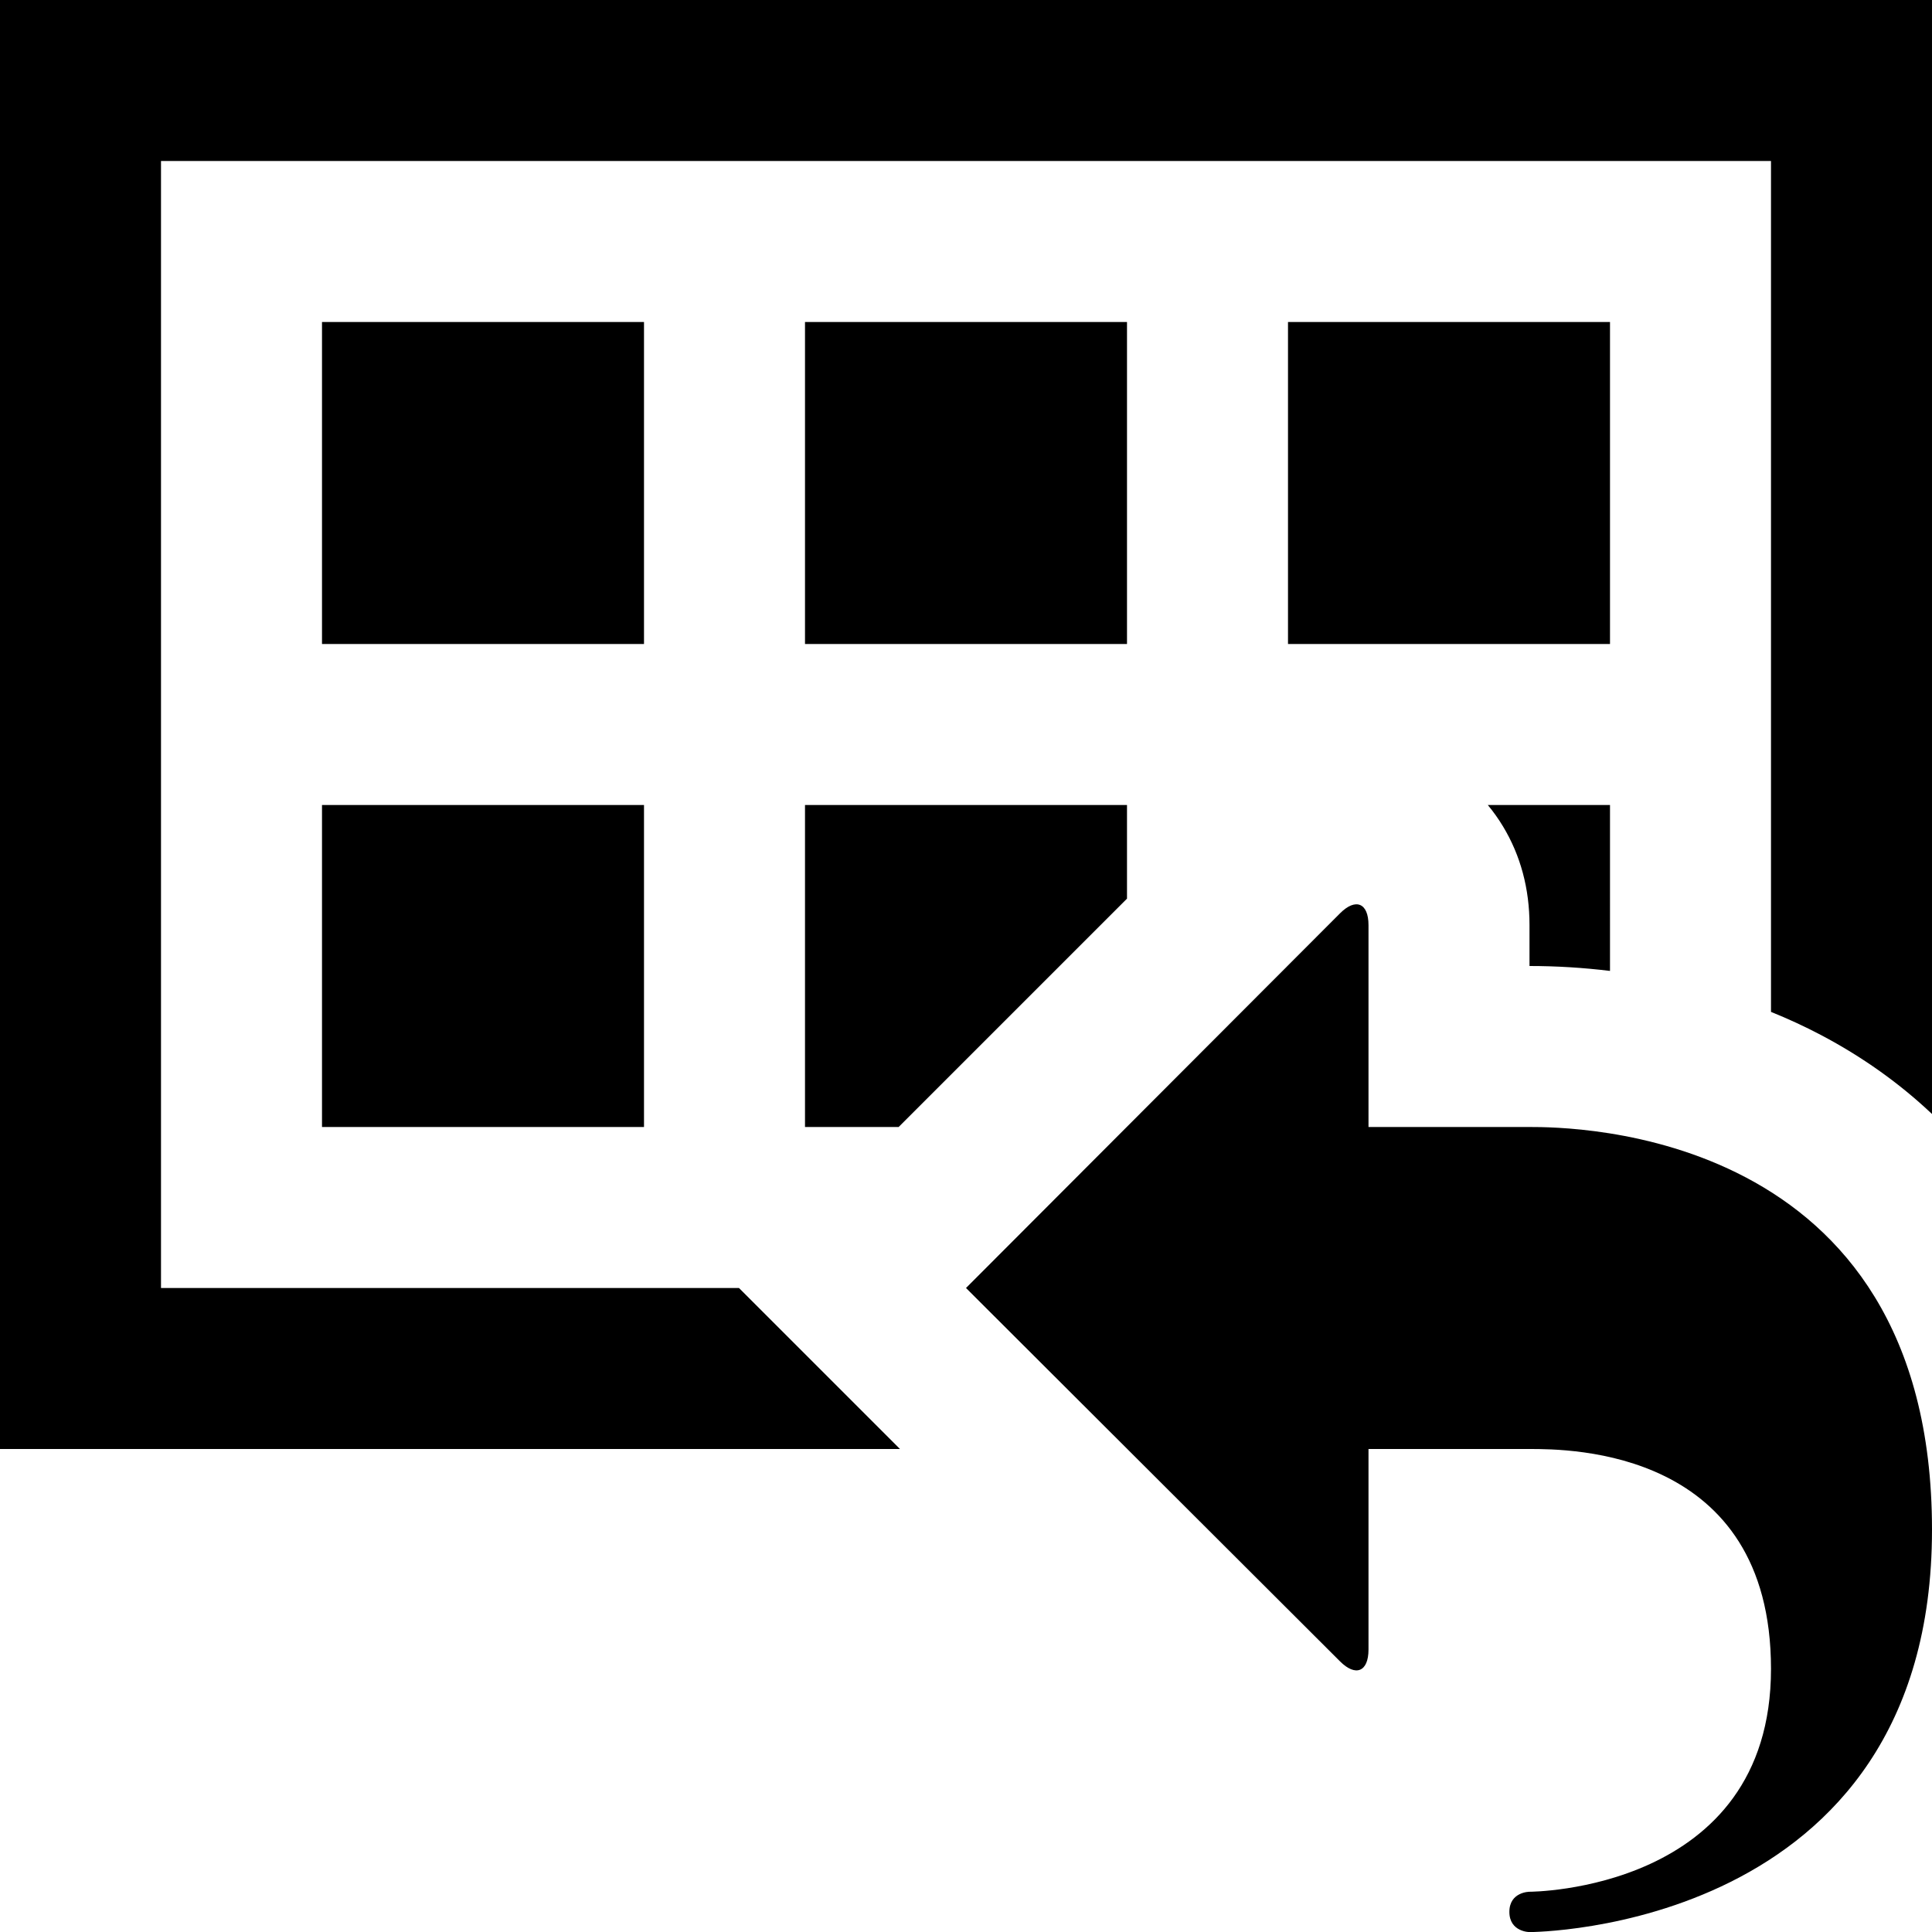 <?xml version="1.0" encoding="utf-8"?>
<!-- Generator: Adobe Illustrator 16.0.0, SVG Export Plug-In . SVG Version: 6.00 Build 0)  -->
<!DOCTYPE svg PUBLIC "-//W3C//DTD SVG 1.1//EN" "http://www.w3.org/Graphics/SVG/1.1/DTD/svg11.dtd">
<svg version="1.1" id="Layer_1" xmlns="http://www.w3.org/2000/svg" xmlns:xlink="http://www.w3.org/1999/xlink" x="0px" y="0px"
	 width="1152px" height="1152px" viewBox="0 0 1152 1152" enable-background="new 0 0 1152 1152" xml:space="preserve">
<rect x="192" y="192" width="192" height="192"/>
<rect x="192" y="480" width="192" height="192"/>
<rect x="480" y="192" width="192" height="192"/>
<rect x="768" y="192" width="192" height="192"/>
<path d="M440.629,768H96V96h960v507.362c10.271,4.147,20.214,8.743,29.747,13.766c24.705,13.016,46.833,28.771,66.253,47.117V0H0
	v864h536.629L440.629,768z"/>
<path d="M896.252,492.833C906.701,510.174,912,529.949,912,551.606V576c16.067,0,32.133,1,48,2.933V480h-72.86
	C890.452,483.999,893.507,488.277,896.252,492.833z"/>
<polygon points="672,535.843 672,480 480,480 480,672 535.842,672 "/>
<path d="M912,672h-96V551.606c0-13.2-7.637-16.363-16.971-7.029L576,768l223.029,222.636c9.334,9.334,16.971,6.171,16.971-7.027V864
	h96c0.593,0-0.625,0,0,0c24,0,143.999,0,144,131.099C1056.001,1128,912,1128,912,1128s-12,0-12,12s12,12.049,12,12.049
	s240,0.074,240-239.926C1152,672.122,936,672,912,672z"/>
</svg>
